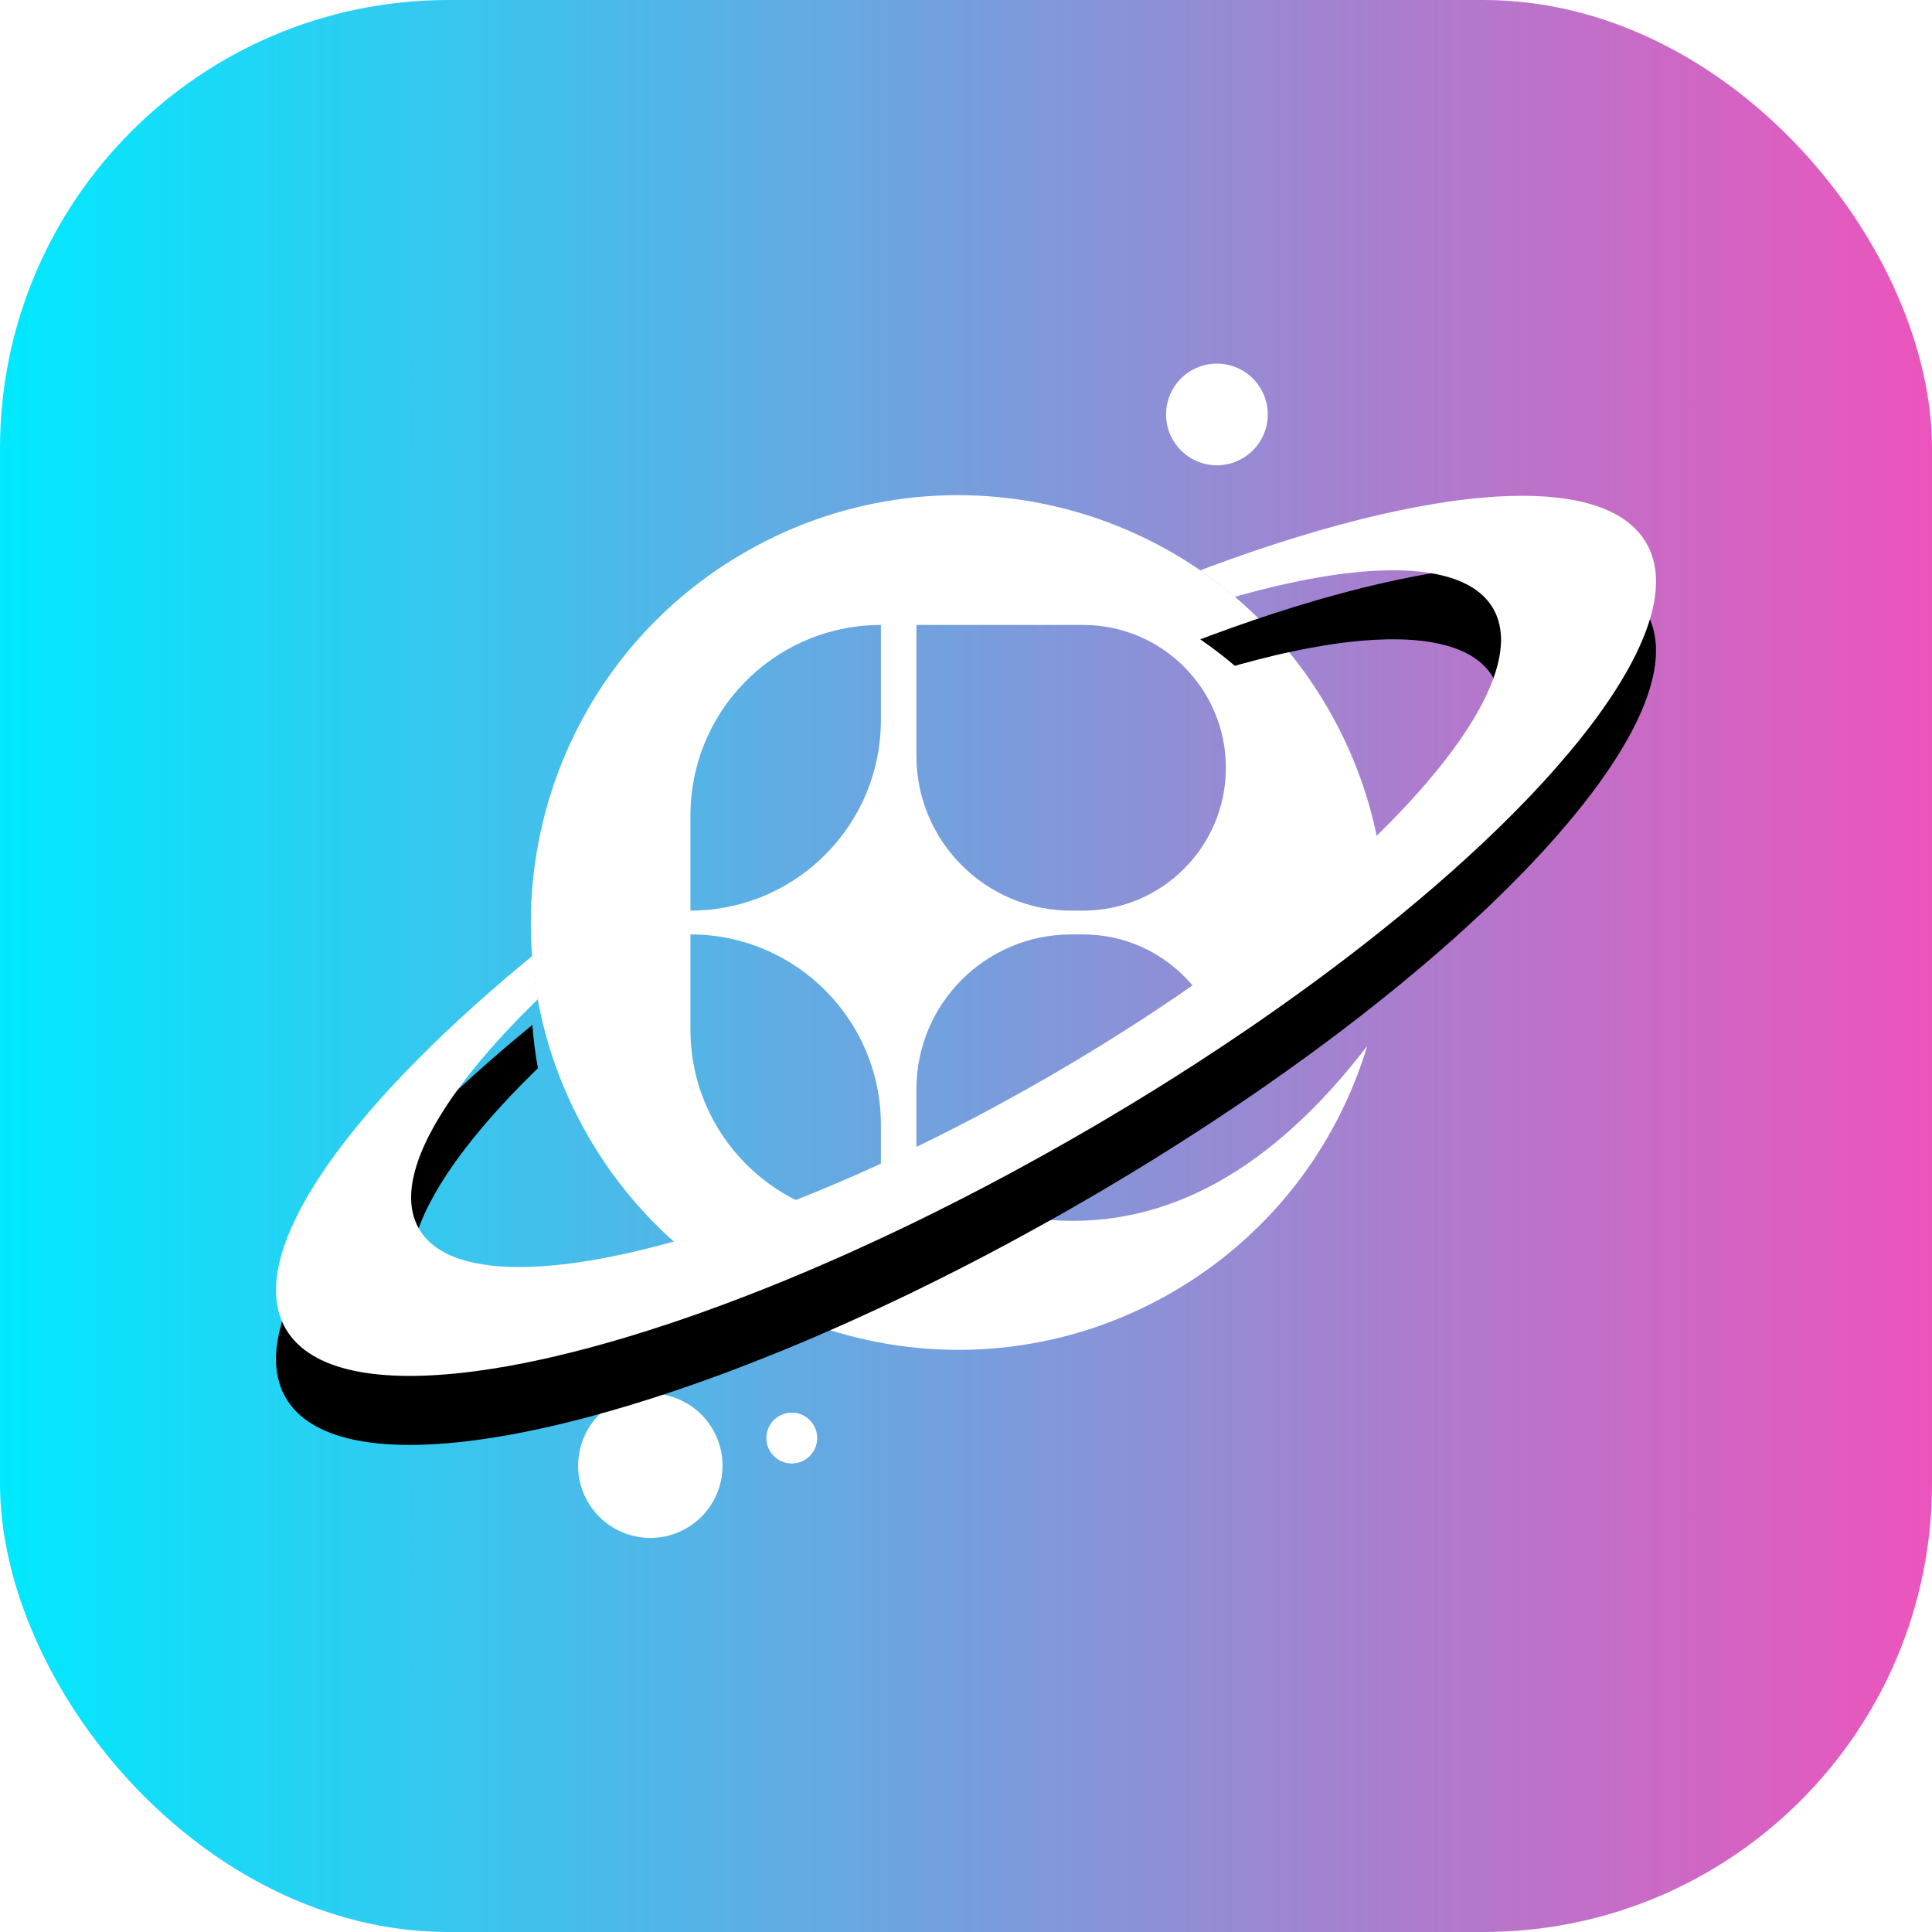 <svg width="56" height="56" viewBox="0 0 56 56" fill="none" xmlns="http://www.w3.org/2000/svg">
<g clip-path="url(#clip0_3156_29585)">
<rect width="56" height="56" rx="13" fill="url(#paint0_linear_3156_29585)"/>
<path fill-rule="evenodd" clip-rule="evenodd" d="M39.63 30.318C38.752 33.229 36.806 35.825 33.965 37.465C28.042 40.885 20.467 38.856 17.047 32.932C13.627 27.008 15.657 19.434 21.581 16.014C27.504 12.594 35.079 14.623 38.499 20.547C39.645 22.532 40.179 24.703 40.16 26.841C38.709 28.008 37.139 29.168 35.431 30.311C35.016 28.464 33.366 27.085 31.393 27.085H31.048C28.571 27.085 26.563 29.093 26.563 31.57V35.365H30.477C33.813 35.603 36.864 33.92 39.63 30.318ZM20.013 27.085V29.845C20.013 32.893 22.484 35.365 25.533 35.365V32.605C25.533 29.556 23.061 27.085 20.013 27.085ZM25.533 18.114L25.326 18.118C22.373 18.227 20.013 20.655 20.013 23.634V26.395L20.185 26.392C23.154 26.301 25.533 23.866 25.533 20.874V18.114ZM31.393 18.114H26.563V21.909C26.563 24.387 28.571 26.395 31.048 26.395H31.393C33.68 26.395 35.533 24.541 35.533 22.254C35.533 19.968 33.68 18.114 31.393 18.114Z" fill="white"/>
<path d="M36.01 13.289C36.715 12.882 36.956 11.981 36.549 11.276C36.142 10.571 35.241 10.33 34.536 10.737C33.831 11.144 33.59 12.045 33.997 12.75C34.404 13.454 35.305 13.696 36.01 13.289Z" fill="white"/>
<path fill-rule="evenodd" clip-rule="evenodd" d="M17.804 40.671C18.805 40.093 20.085 40.436 20.663 41.437C21.241 42.438 20.898 43.718 19.897 44.297C18.896 44.875 17.615 44.532 17.037 43.53C16.459 42.529 16.802 41.249 17.804 40.671ZM22.582 41.045C22.934 40.841 23.385 40.962 23.588 41.315C23.792 41.667 23.671 42.117 23.319 42.321C22.966 42.524 22.516 42.404 22.312 42.051C22.109 41.699 22.23 41.248 22.582 41.045Z" fill="white"/>
<g filter="url(#filter0_d_3156_29585)">
<path d="M34.79 16.531L35.089 16.419L35.705 16.195L36.312 15.983L36.91 15.784L37.497 15.598L38.073 15.424L38.357 15.342L38.916 15.188L39.463 15.046L39.998 14.918L40.52 14.803L41.028 14.701C41.196 14.669 41.36 14.639 41.523 14.612L42.003 14.537C42.082 14.526 42.16 14.515 42.238 14.505L42.696 14.451L42.919 14.429L43.353 14.395L43.771 14.376C45.752 14.316 47.148 14.752 47.72 15.741C48.395 16.91 47.825 18.689 46.291 20.784L46.145 20.981L45.992 21.18C45.915 21.28 45.835 21.381 45.754 21.482L45.439 21.863L45.106 22.25L44.755 22.642L44.385 23.039L44.193 23.239L43.797 23.642L43.593 23.845L43.171 24.254L42.954 24.46L42.507 24.873L42.044 25.29L41.565 25.709L41.07 26.13L40.561 26.553L40.036 26.977L39.497 27.403L38.944 27.829C38.85 27.9 38.756 27.971 38.662 28.042L38.088 28.469L37.796 28.682L37.202 29.108L36.595 29.534L36.287 29.747L35.661 30.17L35.344 30.382L34.701 30.803L34.046 31.223L33.38 31.64L32.703 32.054L32.015 32.465L31.668 32.669L30.966 33.074L30.265 33.469L29.567 33.853L29.219 34.042L28.525 34.41L27.834 34.768L27.147 35.114L26.465 35.45L26.126 35.613L25.451 35.931L24.782 36.238L24.45 36.388L23.79 36.677L23.462 36.818L22.813 37.09L22.171 37.35L21.537 37.598L20.912 37.834L20.295 38.058L19.688 38.269L19.388 38.37L18.795 38.563L18.214 38.743L17.643 38.91C17.455 38.964 17.268 39.016 17.084 39.065L16.537 39.206L16.002 39.335C15.914 39.355 15.826 39.375 15.739 39.394L15.224 39.503L14.723 39.598L14.235 39.679L13.762 39.747C10.97 40.114 8.989 39.74 8.28 38.511C7.788 37.658 7.958 36.48 8.683 35.092L8.867 34.754C8.932 34.641 9 34.526 9.072 34.409L9.298 34.057L9.544 33.697C9.587 33.637 9.631 33.576 9.675 33.515L9.951 33.146C9.999 33.084 10.047 33.022 10.096 32.959L10.401 32.58C10.506 32.453 10.614 32.325 10.725 32.196L11.067 31.807L11.428 31.413L11.807 31.014L12.203 30.611L12.616 30.203L12.829 29.999L13.268 29.587L13.723 29.171L14.194 28.753L14.68 28.333L15.183 27.911L15.43 27.709C15.463 28.133 15.517 28.551 15.591 28.963L15.478 29.073L15.099 29.452L14.739 29.827C14.681 29.889 14.623 29.951 14.567 30.012L14.236 30.379L14.072 30.569L13.913 30.757C13.835 30.85 13.759 30.943 13.685 31.035L13.54 31.219C13.445 31.341 13.355 31.462 13.268 31.581L13.14 31.76C12.021 33.355 11.621 34.711 12.144 35.616C12.609 36.421 13.746 36.773 15.357 36.721L15.56 36.712C15.595 36.71 15.629 36.708 15.664 36.706L15.875 36.691C16.017 36.68 16.163 36.666 16.311 36.649L16.536 36.621C16.574 36.616 16.612 36.611 16.65 36.606L16.882 36.572C16.96 36.561 17.038 36.548 17.117 36.535L17.358 36.493C17.479 36.471 17.601 36.448 17.726 36.423L18.209 36.321C18.291 36.302 18.373 36.283 18.456 36.264L18.96 36.14L19.478 36.001C19.652 35.952 19.829 35.901 20.008 35.848L20.55 35.681L20.825 35.593L21.385 35.405L21.668 35.306L22.243 35.098L22.827 34.877L23.42 34.642C23.52 34.602 23.62 34.561 23.72 34.52L24.326 34.265L24.632 34.133L25.248 33.859L25.871 33.573C25.976 33.524 26.08 33.475 26.185 33.425L26.817 33.12L27.135 32.963L27.774 32.639L28.095 32.473L28.741 32.131L29.389 31.777L30.04 31.412L30.366 31.225L31.014 30.846L31.333 30.655L31.964 30.27L32.582 29.882L33.189 29.492C33.289 29.426 33.388 29.361 33.487 29.295L34.074 28.902L34.362 28.704L34.929 28.308L35.482 27.911C35.572 27.845 35.663 27.779 35.752 27.713L36.283 27.315C36.37 27.249 36.457 27.183 36.543 27.117L37.05 26.72L37.298 26.522L37.782 26.126L38.25 25.733L38.701 25.341L39.134 24.952L39.55 24.566C39.685 24.438 39.818 24.31 39.947 24.183L40.326 23.804L40.685 23.43C40.744 23.367 40.801 23.306 40.858 23.244L41.189 22.877C41.242 22.816 41.295 22.756 41.346 22.695L41.646 22.336L41.798 22.148C41.847 22.085 41.896 22.023 41.943 21.961L42.083 21.776C43.355 20.06 43.834 18.598 43.281 17.64C42.728 16.682 41.222 16.365 39.099 16.609L38.87 16.637C38.831 16.642 38.792 16.648 38.753 16.653L38.516 16.688C38.476 16.694 38.436 16.7 38.396 16.707L37.935 16.787C37.857 16.802 37.779 16.817 37.699 16.833L37.216 16.936C37.134 16.954 37.052 16.973 36.969 16.992L36.465 17.117L35.947 17.255L35.793 17.299C35.472 17.026 35.138 16.77 34.79 16.531Z" fill="black"/>
</g>
<path d="M34.79 16.531L35.089 16.419L35.705 16.195L36.312 15.983L36.91 15.784L37.497 15.598L38.073 15.424L38.357 15.342L38.916 15.188L39.463 15.046L39.998 14.918L40.52 14.803L41.028 14.701C41.196 14.669 41.36 14.639 41.523 14.612L42.003 14.537C42.082 14.526 42.16 14.515 42.238 14.505L42.696 14.451L42.919 14.429L43.353 14.395L43.771 14.376C45.752 14.316 47.148 14.752 47.72 15.741C48.395 16.91 47.825 18.689 46.291 20.784L46.145 20.981L45.992 21.18C45.915 21.28 45.835 21.381 45.754 21.482L45.439 21.863L45.106 22.25L44.755 22.642L44.385 23.039L44.193 23.239L43.797 23.642L43.593 23.845L43.171 24.254L42.954 24.46L42.507 24.873L42.044 25.29L41.565 25.709L41.07 26.13L40.561 26.553L40.036 26.977L39.497 27.403L38.944 27.829C38.85 27.9 38.756 27.971 38.662 28.042L38.088 28.469L37.796 28.682L37.202 29.108L36.595 29.534L36.287 29.747L35.661 30.17L35.344 30.382L34.701 30.803L34.046 31.223L33.38 31.64L32.703 32.054L32.015 32.465L31.668 32.669L30.966 33.074L30.265 33.469L29.567 33.853L29.219 34.042L28.525 34.41L27.834 34.768L27.147 35.114L26.465 35.45L26.126 35.613L25.451 35.931L24.782 36.238L24.45 36.388L23.79 36.677L23.462 36.818L22.813 37.09L22.171 37.35L21.537 37.598L20.912 37.834L20.295 38.058L19.688 38.269L19.388 38.37L18.795 38.563L18.214 38.743L17.643 38.91C17.455 38.964 17.268 39.016 17.084 39.065L16.537 39.206L16.002 39.335C15.914 39.355 15.826 39.375 15.739 39.394L15.224 39.503L14.723 39.598L14.235 39.679L13.762 39.747C10.97 40.114 8.989 39.74 8.28 38.511C7.788 37.658 7.958 36.48 8.683 35.092L8.867 34.754C8.932 34.641 9 34.526 9.072 34.409L9.298 34.057L9.544 33.697C9.587 33.637 9.631 33.576 9.675 33.515L9.951 33.146C9.999 33.084 10.047 33.022 10.096 32.959L10.401 32.58C10.506 32.453 10.614 32.325 10.725 32.196L11.067 31.807L11.428 31.413L11.807 31.014L12.203 30.611L12.616 30.203L12.829 29.999L13.268 29.587L13.723 29.171L14.194 28.753L14.68 28.333L15.183 27.911L15.43 27.709C15.463 28.133 15.517 28.551 15.591 28.963L15.478 29.073L15.099 29.452L14.739 29.827C14.681 29.889 14.623 29.951 14.567 30.012L14.236 30.379L14.072 30.569L13.913 30.757C13.835 30.85 13.759 30.943 13.685 31.035L13.54 31.219C13.445 31.341 13.355 31.462 13.268 31.581L13.14 31.76C12.021 33.355 11.621 34.711 12.144 35.616C12.609 36.421 13.746 36.773 15.357 36.721L15.56 36.712C15.595 36.71 15.629 36.708 15.664 36.706L15.875 36.691C16.017 36.68 16.163 36.666 16.311 36.649L16.536 36.621C16.574 36.616 16.612 36.611 16.65 36.606L16.882 36.572C16.96 36.561 17.038 36.548 17.117 36.535L17.358 36.493C17.479 36.471 17.601 36.448 17.726 36.423L18.209 36.321C18.291 36.302 18.373 36.283 18.456 36.264L18.96 36.14L19.478 36.001C19.652 35.952 19.829 35.901 20.008 35.848L20.55 35.681L20.825 35.593L21.385 35.405L21.668 35.306L22.243 35.098L22.827 34.877L23.42 34.642C23.52 34.602 23.62 34.561 23.72 34.52L24.326 34.265L24.632 34.133L25.248 33.859L25.871 33.573C25.976 33.524 26.08 33.475 26.185 33.425L26.817 33.12L27.135 32.963L27.774 32.639L28.095 32.473L28.741 32.131L29.389 31.777L30.04 31.412L30.366 31.225L31.014 30.846L31.333 30.655L31.964 30.27L32.582 29.882L33.189 29.492C33.289 29.426 33.388 29.361 33.487 29.295L34.074 28.902L34.362 28.704L34.929 28.308L35.482 27.911C35.572 27.845 35.663 27.779 35.752 27.713L36.283 27.315C36.37 27.249 36.457 27.183 36.543 27.117L37.05 26.72L37.298 26.522L37.782 26.126L38.25 25.733L38.701 25.341L39.134 24.952L39.55 24.566C39.685 24.438 39.818 24.31 39.947 24.183L40.326 23.804L40.685 23.43C40.744 23.367 40.801 23.306 40.858 23.244L41.189 22.877C41.242 22.816 41.295 22.756 41.346 22.695L41.646 22.336L41.798 22.148C41.847 22.085 41.896 22.023 41.943 21.961L42.083 21.776C43.355 20.06 43.834 18.598 43.281 17.64C42.728 16.682 41.222 16.365 39.099 16.609L38.87 16.637C38.831 16.642 38.792 16.648 38.753 16.653L38.516 16.688C38.476 16.694 38.436 16.7 38.396 16.707L37.935 16.787C37.857 16.802 37.779 16.817 37.699 16.833L37.216 16.936C37.134 16.954 37.052 16.973 36.969 16.992L36.465 17.117L35.947 17.255L35.793 17.299C35.472 17.026 35.138 16.77 34.79 16.531Z" fill="white"/>
</g>
<defs>
<filter id="filter0_d_3156_29585" x="4" y="12.37" width="48" height="33.511" filterUnits="userSpaceOnUse" color-interpolation-filters="sRGB">
<feFlood flood-opacity="0" result="BackgroundImageFix"/>
<feColorMatrix in="SourceAlpha" type="matrix" values="0 0 0 0 0 0 0 0 0 0 0 0 0 0 0 0 0 0 127 0" result="hardAlpha"/>
<feOffset dy="2"/>
<feGaussianBlur stdDeviation="2"/>
<feColorMatrix type="matrix" values="0 0 0 0 0 0 0 0 0 0 0 0 0 0 0 0 0 0 0.5 0"/>
<feBlend mode="normal" in2="BackgroundImageFix" result="effect1_dropShadow_3156_29585"/>
<feBlend mode="normal" in="SourceGraphic" in2="effect1_dropShadow_3156_29585" result="shape"/>
</filter>
<linearGradient id="paint0_linear_3156_29585" x1="56" y1="28" x2="0" y2="28" gradientUnits="userSpaceOnUse">
<stop stop-color="#EC54BC"/>
<stop offset="1" stop-color="#00E9FE"/>
</linearGradient>
<clipPath id="clip0_3156_29585">
<rect width="56" height="56" fill="white"/>
</clipPath>
</defs>
</svg>
